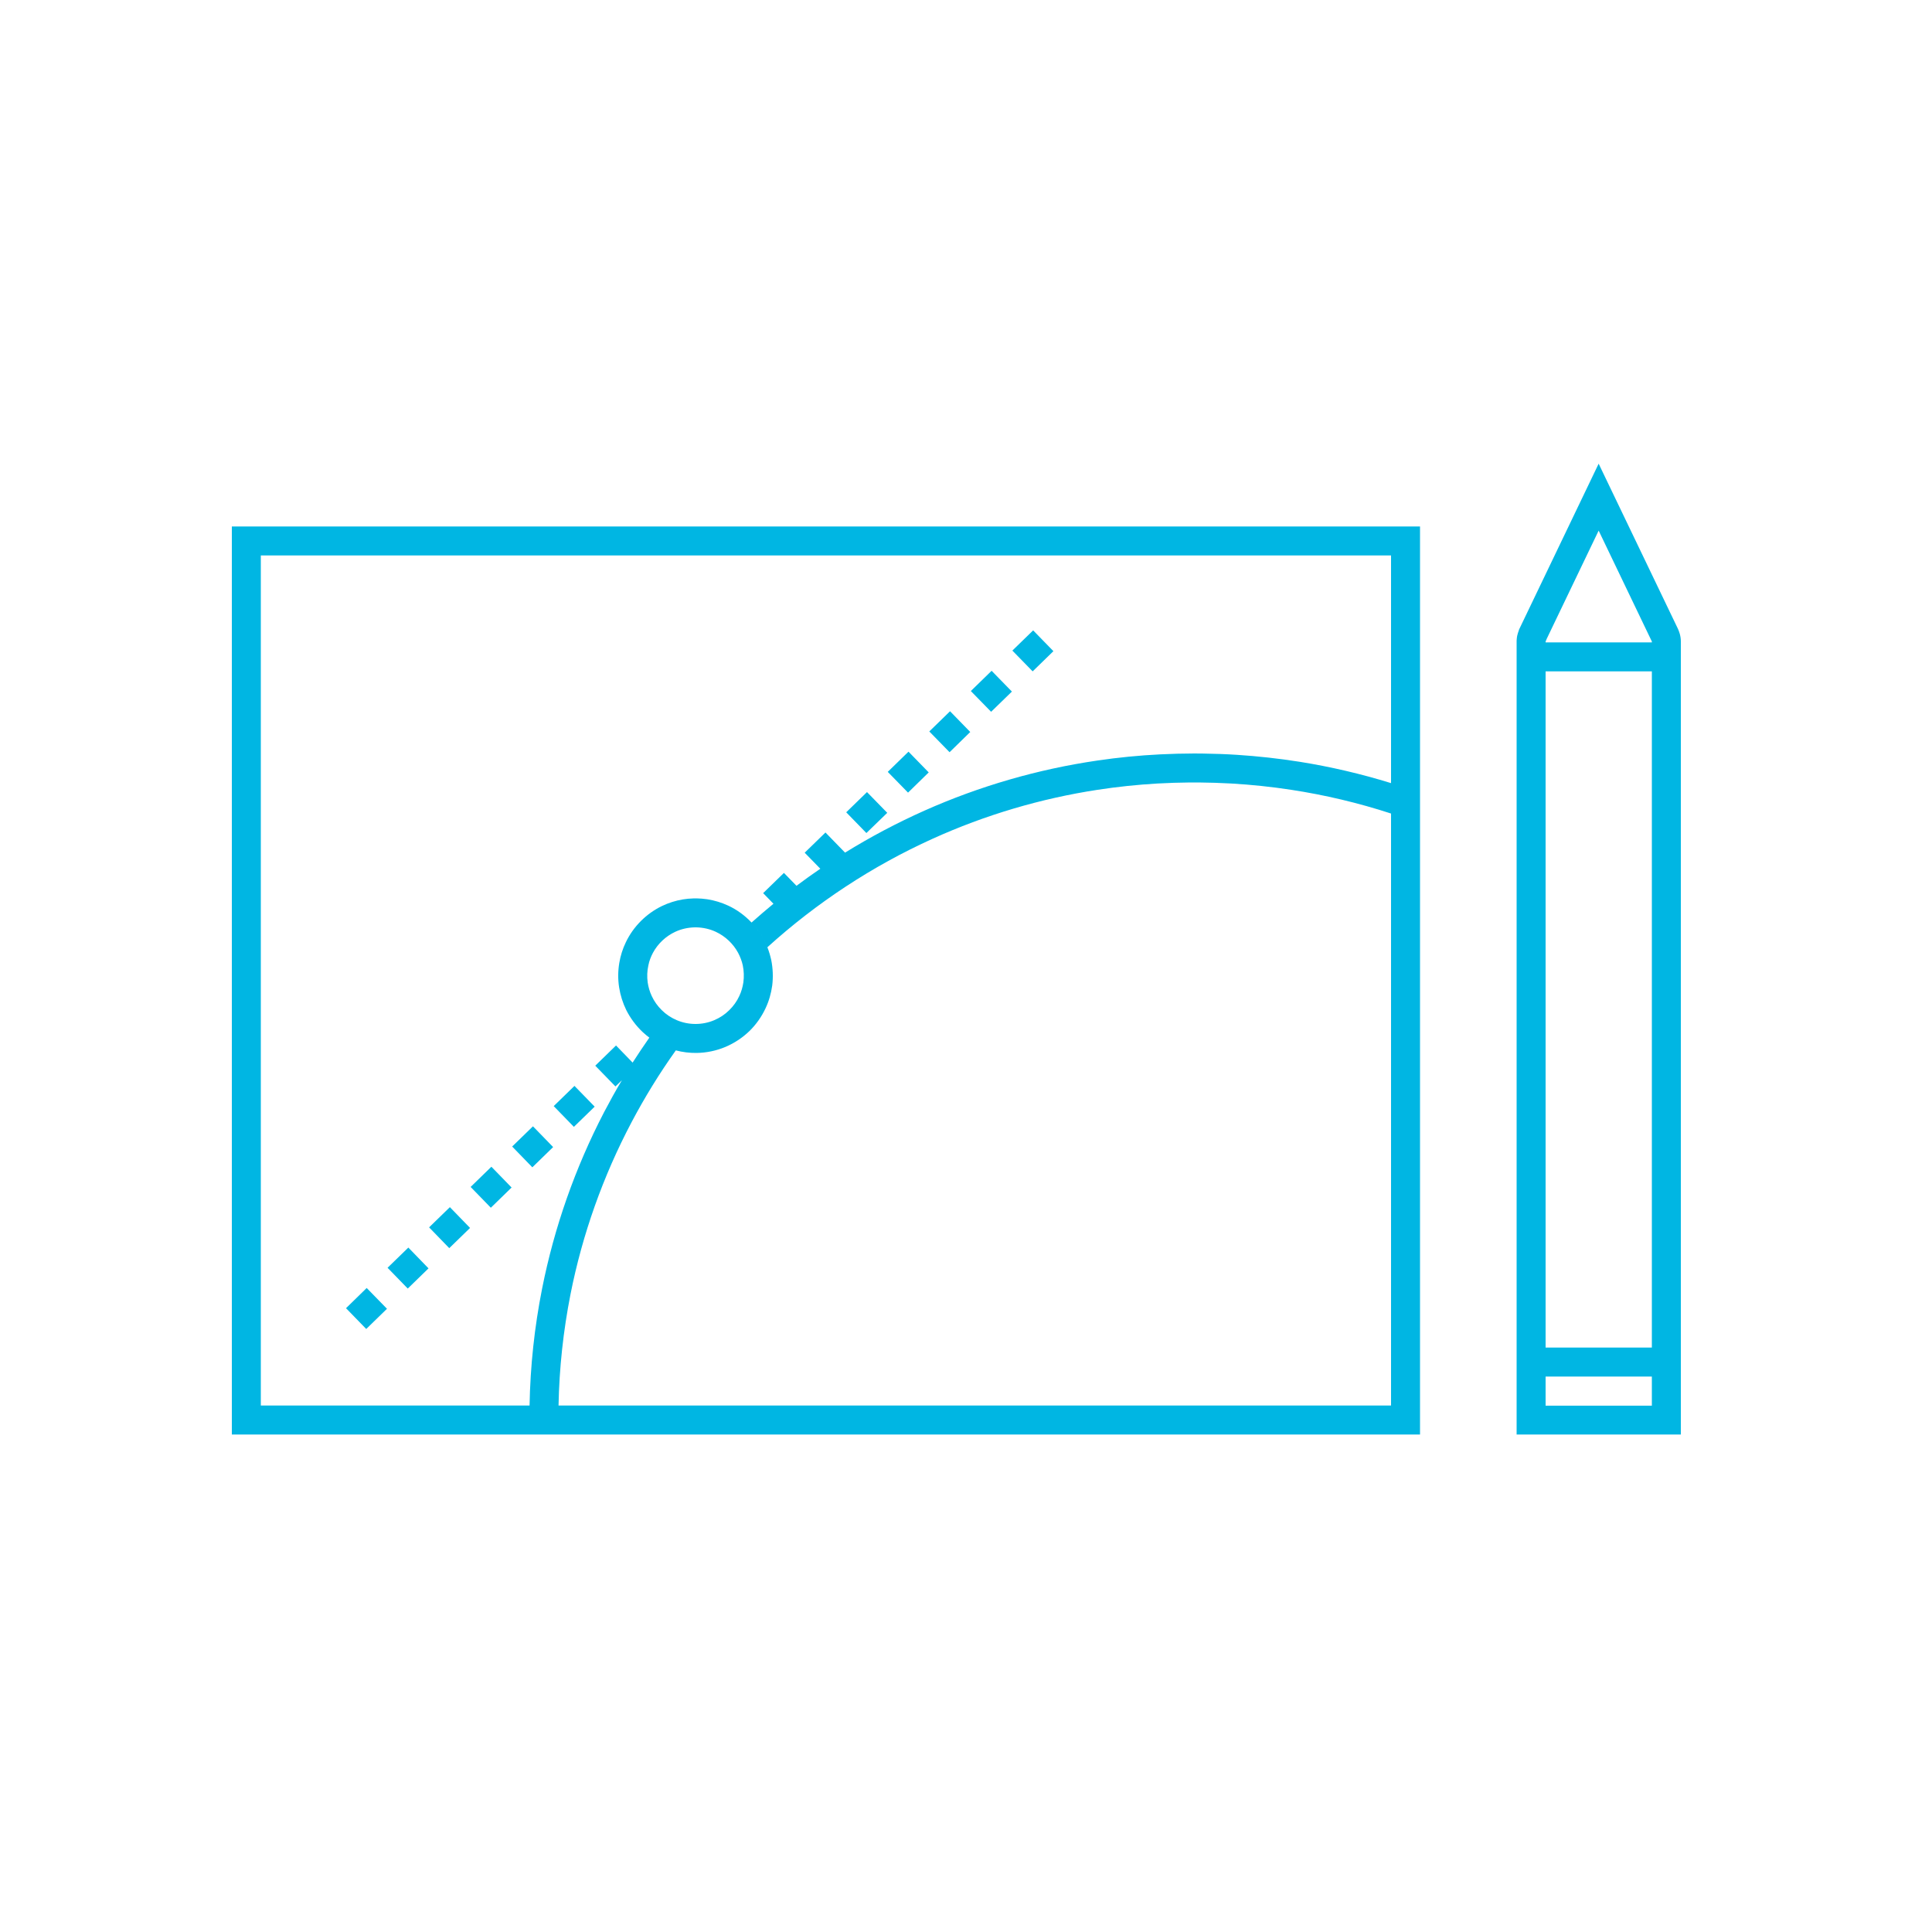 <svg width="50" height="50" viewBox="0 0 50 50" fill="none" xmlns="http://www.w3.org/2000/svg">
<path fill-rule="evenodd" clip-rule="evenodd" d="M36.75 37.125H6V13.625H36.75V37.125ZM43.5 37.125H39.25V16.578C39.25 16.578 39.255 16.494 39.265 16.453C39.275 16.406 39.29 16.361 39.307 16.316C39.31 16.305 39.31 16.305 39.312 16.295C39.318 16.285 39.318 16.285 39.322 16.274L41.373 12C42.057 13.425 42.74 14.85 43.425 16.274C43.443 16.316 43.46 16.358 43.472 16.402C43.49 16.466 43.5 16.531 43.5 16.596V37.125ZM42.75 35.625H40V36.379H42.75V35.625ZM36 14.375H6.75V36.375H13.705C13.723 35.359 13.832 34.344 14.03 33.347C14.345 31.76 14.887 30.22 15.633 28.784C15.78 28.504 15.932 28.227 16.095 27.956L15.928 28.117L15.405 27.58L15.943 27.057L16.372 27.5C16.512 27.282 16.657 27.066 16.805 26.854C16.747 26.81 16.69 26.764 16.637 26.714C16.462 26.55 16.315 26.354 16.207 26.139C16.117 25.955 16.055 25.757 16.023 25.555C15.99 25.345 15.992 25.13 16.027 24.921C16.058 24.735 16.115 24.553 16.198 24.383C16.392 23.977 16.727 23.643 17.133 23.447C17.302 23.366 17.485 23.308 17.67 23.277C17.762 23.262 17.855 23.253 17.948 23.251C17.975 23.25 18 23.25 18.025 23.25C18.12 23.252 18.212 23.259 18.305 23.273C18.49 23.302 18.672 23.357 18.845 23.437C19.073 23.543 19.277 23.693 19.45 23.875C19.637 23.709 19.825 23.547 20.017 23.389L19.75 23.114L20.288 22.591L20.613 22.924C20.815 22.773 21.02 22.625 21.23 22.483L20.825 22.068L21.363 21.545L21.87 22.066C22.53 21.658 23.218 21.294 23.925 20.979C25.348 20.345 26.858 19.908 28.398 19.683C28.938 19.603 29.48 19.55 30.025 19.523C30.32 19.508 30.615 19.501 30.91 19.5C30.983 19.5 31.058 19.501 31.133 19.502C31.425 19.506 31.72 19.516 32.015 19.535C32.557 19.57 33.097 19.63 33.635 19.715C34.435 19.843 35.225 20.027 36 20.267V14.375ZM31.017 20.25H30.802C30.523 20.253 30.24 20.261 29.957 20.277C29.438 20.307 28.92 20.361 28.405 20.44C26.935 20.665 25.495 21.091 24.14 21.705C22.578 22.411 21.13 23.364 19.86 24.515C19.902 24.622 19.935 24.734 19.96 24.847C20.003 25.063 20.012 25.286 19.985 25.505C19.957 25.709 19.9 25.909 19.812 26.095C19.71 26.313 19.57 26.512 19.398 26.681C19.218 26.855 19.008 26.995 18.777 27.093C18.54 27.193 18.282 27.247 18.025 27.25C17.845 27.252 17.665 27.23 17.49 27.184C17.067 27.777 16.685 28.398 16.345 29.042C15.607 30.439 15.072 31.943 14.765 33.493C14.578 34.442 14.473 35.408 14.455 36.375H36V21.054C35.157 20.779 34.292 20.574 33.415 20.44C32.9 20.361 32.383 20.307 31.863 20.277C31.58 20.261 31.297 20.253 31.017 20.25ZM42.75 17.375H40V34.875H42.75V17.375ZM10.015 33.871L9.478 34.394L8.955 33.856L9.49 33.333C9.665 33.513 9.84 33.691 10.015 33.871ZM11.09 32.825L10.553 33.348L10.03 32.81L10.568 32.287C10.74 32.466 10.915 32.645 11.09 32.825ZM12.165 31.779L11.627 32.302L11.105 31.764L11.643 31.241C11.815 31.42 11.99 31.599 12.165 31.779ZM13.24 30.733L12.703 31.256L12.18 30.718L12.717 30.195C12.89 30.374 13.065 30.553 13.24 30.733ZM14.315 29.686L13.777 30.21L13.255 29.672L13.793 29.149C13.965 29.328 14.14 29.508 14.315 29.686ZM15.39 28.64L14.852 29.163L14.33 28.626L14.867 28.103C15.04 28.282 15.215 28.462 15.39 28.64ZM17.448 27.172L17.445 27.172L17.448 27.172ZM17.433 27.168L17.435 27.169L17.433 27.168V27.168ZM17.42 27.164V27.165L17.418 27.164L17.42 27.164ZM17.405 27.16V27.16V27.16ZM17.392 27.155L17.39 27.155L17.392 27.155ZM17.378 27.151L17.38 27.151L17.375 27.15L17.378 27.151ZM17.363 27.146L17.365 27.147L17.36 27.146L17.363 27.146ZM17.35 27.142L17.352 27.142L17.348 27.141L17.35 27.142ZM17.335 27.137L17.337 27.137L17.335 27.137ZM17.323 27.132V27.132L17.32 27.131L17.323 27.132ZM17.308 27.127L17.31 27.128L17.305 27.126L17.308 27.127ZM17.295 27.122L17.297 27.123L17.293 27.121L17.295 27.122ZM17.28 27.116L17.282 27.118L17.28 27.116V27.116ZM17.253 27.105V27.106L17.25 27.104L17.253 27.105ZM17.235 27.099L17.238 27.099L17.235 27.099V27.099ZM17.22 27.092L17.223 27.093L17.22 27.091V27.092ZM17.205 27.086L17.207 27.087L17.205 27.085V27.086ZM17.19 27.079V27.078V27.079ZM17.175 27.072L17.177 27.073L17.172 27.072L17.175 27.072ZM17.16 27.066L17.163 27.066L17.16 27.065V27.066ZM17.145 27.058L17.148 27.059L17.142 27.057L17.145 27.058ZM17.13 27.051L17.133 27.052L17.13 27.051V27.051ZM17.115 27.044V27.044L17.113 27.043L17.115 27.044ZM17.1 27.037L17.102 27.038L17.1 27.036V27.037ZM17.073 27.021V27.022L17.07 27.02L17.073 27.021ZM17.058 27.014V27.014L17.055 27.013L17.058 27.014ZM17.043 27.006V27.006L17.04 27.005L17.043 27.006ZM17.027 26.997L17.03 26.999L17.027 26.997V26.997ZM17.012 26.989V26.989V26.989ZM16.997 26.981L17 26.982L16.997 26.98V26.981ZM16.985 26.973V26.973V26.973ZM16.97 26.964V26.965L16.968 26.963L16.97 26.964ZM16.955 26.956L16.957 26.956L16.955 26.955V26.956ZM16.942 26.947V26.947L16.94 26.946L16.942 26.947ZM16.927 26.938L16.93 26.939L16.927 26.938V26.938ZM16.9 26.92V26.921V26.919V26.92ZM16.872 26.901V26.902V26.901V26.901ZM16.858 26.892L16.86 26.892L16.858 26.892V26.892ZM16.832 26.873V26.873V26.873V26.873ZM17.983 24C17.808 24.003 17.633 24.041 17.473 24.116C17.23 24.23 17.027 24.421 16.9 24.655C16.845 24.758 16.802 24.868 16.78 24.983C16.747 25.128 16.742 25.279 16.762 25.425C16.78 25.547 16.815 25.666 16.867 25.777C16.93 25.914 17.02 26.039 17.128 26.144C17.238 26.253 17.37 26.341 17.515 26.402C17.668 26.467 17.832 26.5 18 26.5C18.168 26.5 18.332 26.467 18.485 26.402C18.63 26.341 18.762 26.253 18.872 26.144C18.98 26.039 19.07 25.914 19.133 25.777C19.185 25.666 19.22 25.547 19.238 25.425C19.258 25.279 19.253 25.128 19.223 24.983C19.198 24.868 19.155 24.758 19.1 24.655C18.973 24.421 18.77 24.23 18.527 24.116C18.367 24.041 18.192 24.003 18.017 24C18 24 18 24 17.983 24ZM19.855 24.499L19.858 24.506L19.855 24.501V24.499ZM19.848 24.483L19.85 24.491V24.487L19.848 24.483ZM19.84 24.467L19.845 24.476L19.843 24.473L19.84 24.467ZM19.832 24.448L19.837 24.46V24.459L19.832 24.448ZM19.825 24.43L19.83 24.443L19.825 24.432V24.43ZM19.817 24.415L19.823 24.424L19.82 24.418L19.817 24.415ZM19.81 24.399L19.815 24.409L19.812 24.404L19.81 24.399ZM19.802 24.382L19.808 24.393V24.391L19.802 24.382ZM19.785 24.348L19.79 24.359L19.788 24.35L19.785 24.348ZM19.777 24.332L19.782 24.343L19.78 24.337L19.777 24.332ZM19.77 24.317L19.775 24.327L19.773 24.323L19.77 24.317ZM19.767 24.312C19.765 24.307 19.762 24.302 19.758 24.297L19.767 24.312ZM19.74 24.265L19.747 24.276L19.742 24.268L19.74 24.265ZM19.73 24.248L19.738 24.259L19.735 24.254L19.73 24.248ZM19.72 24.231L19.727 24.243L19.725 24.24L19.72 24.231ZM19.7 24.195L19.707 24.207L19.7 24.198V24.195ZM19.69 24.18L19.695 24.19L19.692 24.184L19.69 24.18ZM19.68 24.164L19.685 24.174L19.683 24.17L19.68 24.164ZM19.668 24.146L19.675 24.158V24.156L19.668 24.146ZM19.645 24.113L19.652 24.123L19.648 24.116L19.645 24.113ZM19.635 24.098L19.64 24.107L19.637 24.102L19.635 24.098ZM19.622 24.082L19.63 24.091L19.628 24.089L19.622 24.082ZM19.608 24.062L19.62 24.076L19.617 24.076L19.608 24.062ZM19.598 24.048L19.605 24.058L19.598 24.049V24.048ZM19.587 24.033L19.593 24.041L19.59 24.036L19.587 24.033ZM19.575 24.019L19.582 24.026L19.58 24.023L19.575 24.019ZM19.565 24.004L19.57 24.012V24.01L19.565 24.004ZM19.538 23.971L19.543 23.977L19.538 23.972V23.971ZM19.525 23.957L19.53 23.963L19.527 23.96L19.525 23.957ZM19.515 23.944L19.517 23.949V23.947L19.515 23.944ZM19.505 23.933V23.935V23.935V23.933ZM19.473 23.898L19.475 23.9L19.473 23.898V23.898ZM19.46 23.885L19.462 23.887V23.886L19.46 23.885ZM22.962 21.036L22.422 21.559L21.9 21.022L22.438 20.499C22.613 20.678 22.788 20.857 22.962 21.036ZM24.035 19.99L23.5 20.513L22.975 19.976L23.512 19.453C23.688 19.632 23.863 19.811 24.035 19.99ZM25.11 18.944L24.575 19.467L24.05 18.93L24.587 18.407C24.762 18.586 24.938 18.765 25.11 18.944ZM26.188 17.898L25.65 18.421L25.125 17.884L25.663 17.36C25.837 17.54 26.012 17.719 26.188 17.898ZM27.262 16.852L26.725 17.375L26.2 16.837L26.738 16.314C26.913 16.494 27.087 16.673 27.262 16.852ZM42.75 16.625V16.602L42.74 16.578L42.737 16.575L41.373 13.732C40.922 14.668 40.475 15.605 40.025 16.541V16.544L40 16.602V16.625H42.75Z" fill="#00B6E3"/>
</svg>
